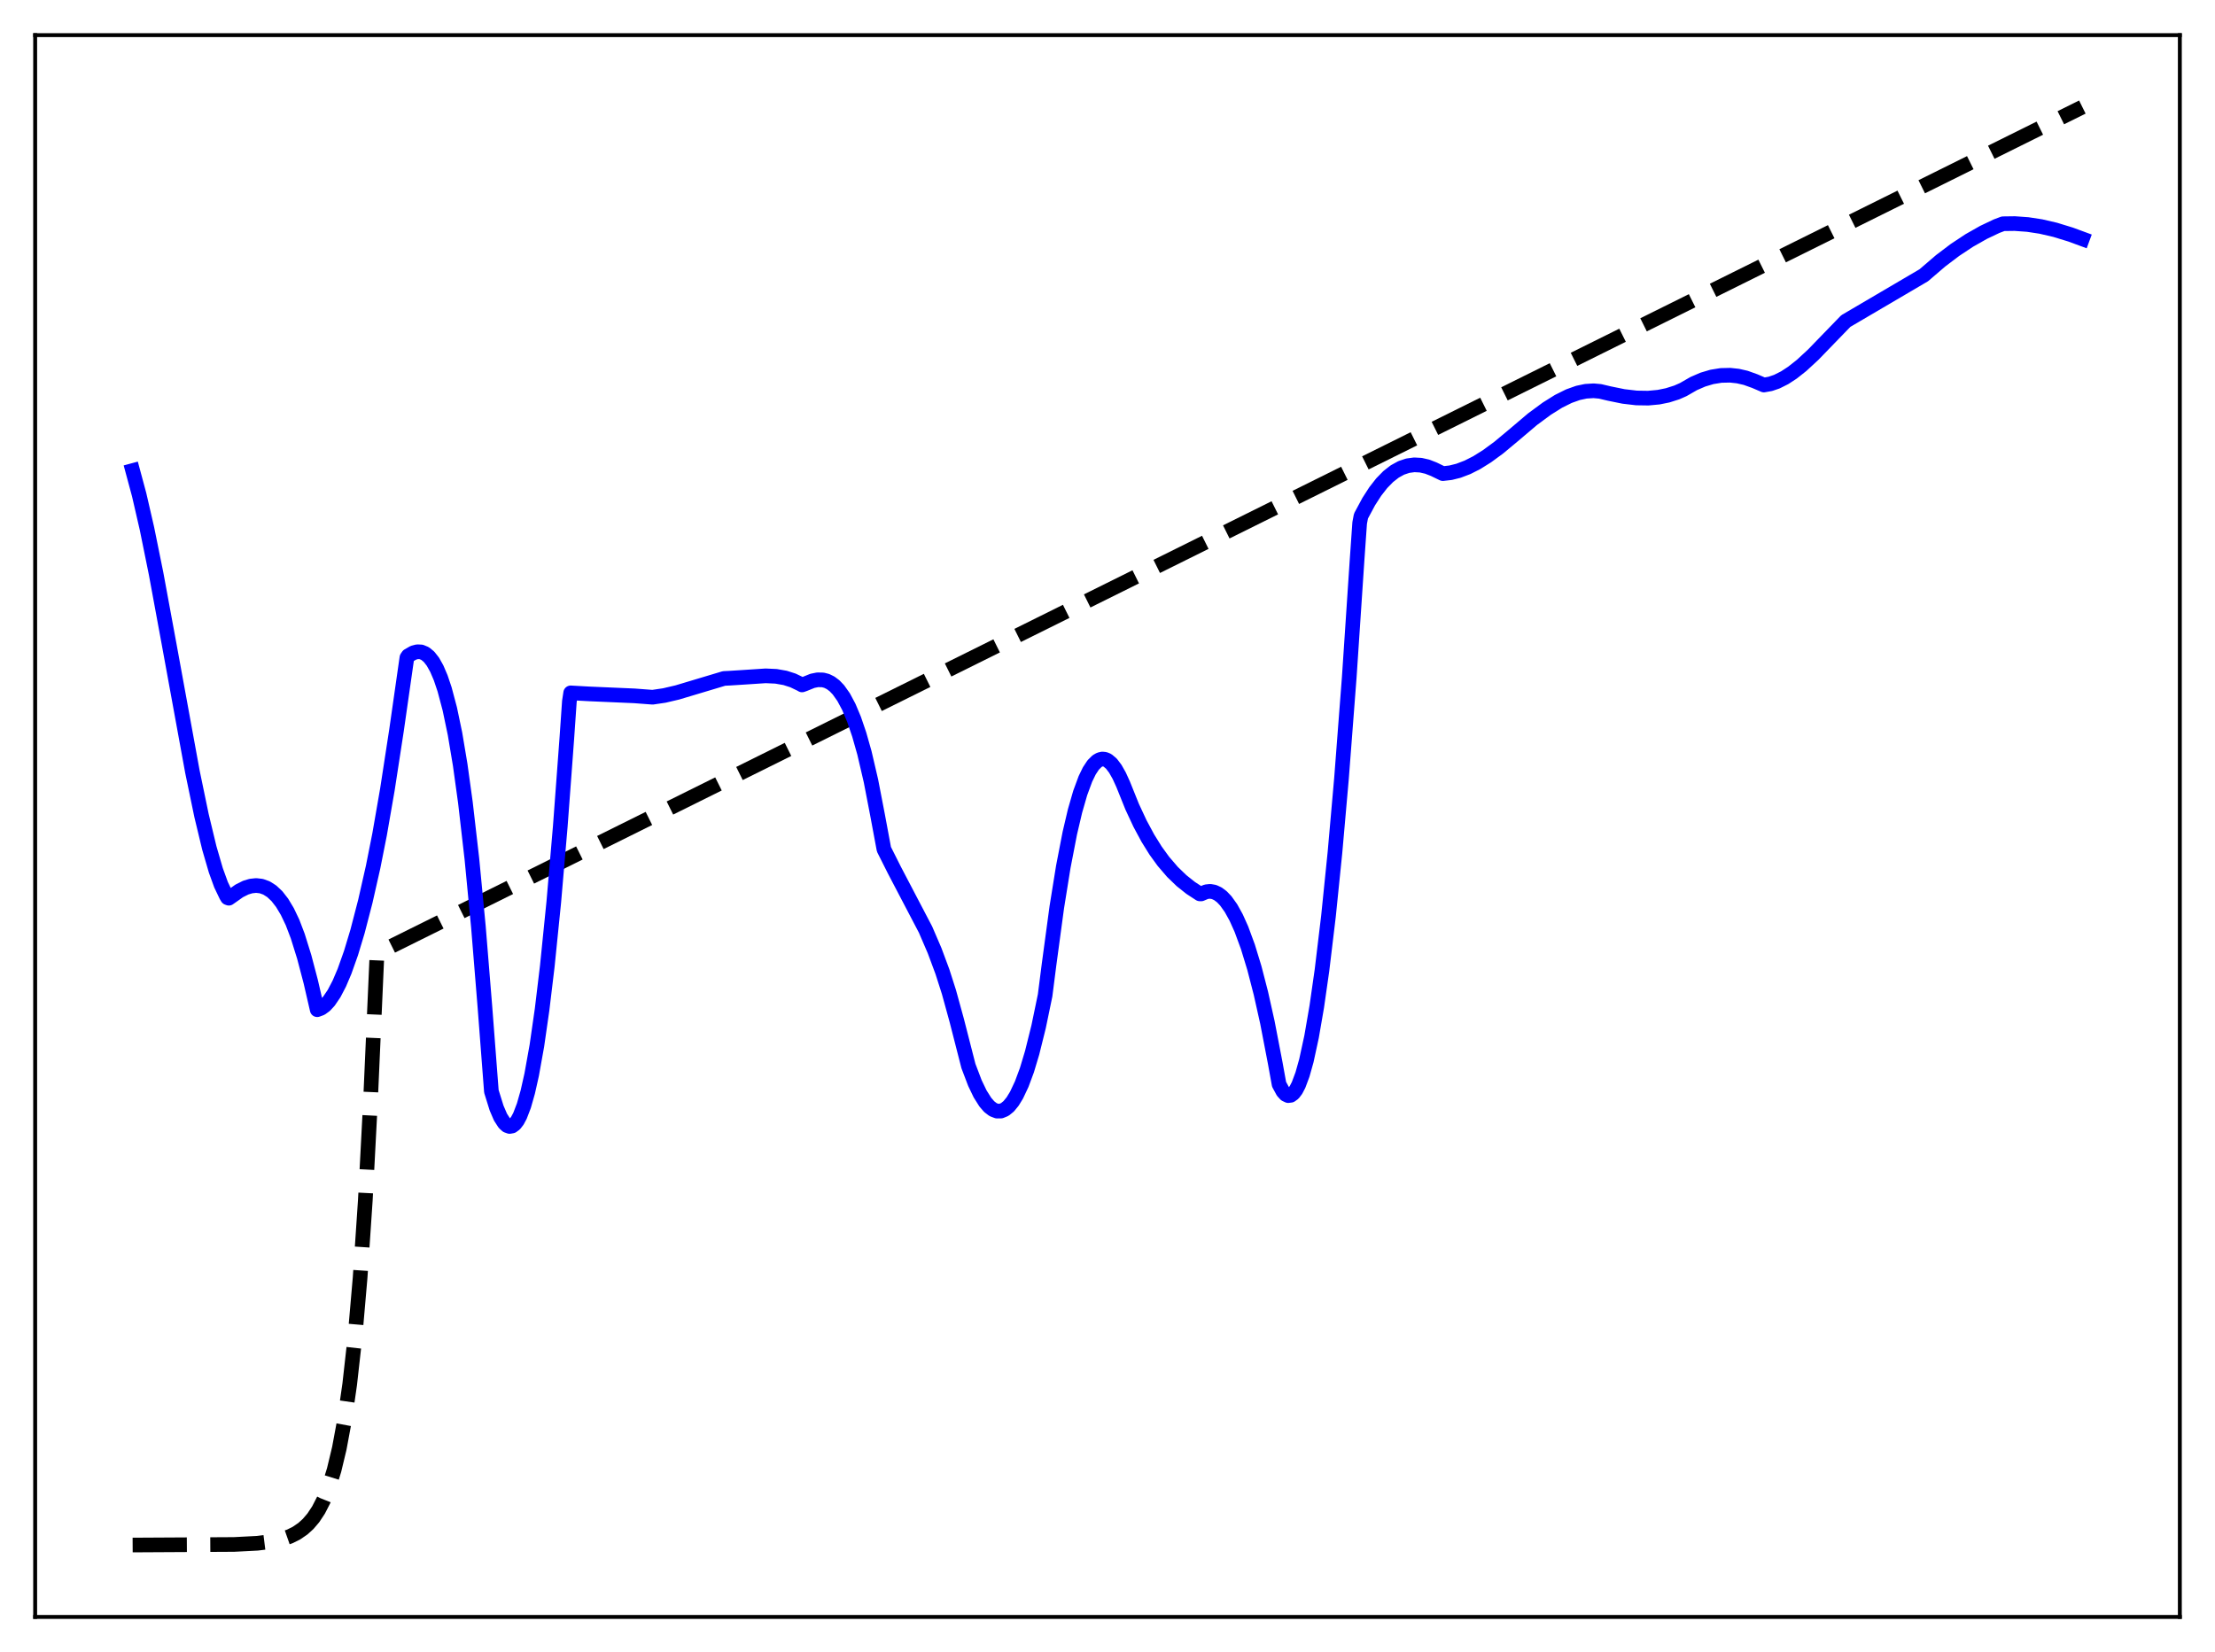<?xml version="1.0" encoding="utf-8" standalone="no"?>
<!DOCTYPE svg PUBLIC "-//W3C//DTD SVG 1.1//EN"
  "http://www.w3.org/Graphics/SVG/1.1/DTD/svg11.dtd">
<svg xmlns:xlink="http://www.w3.org/1999/xlink" width="453.6pt" height="338.4pt" viewBox="0 0 453.6 338.4" xmlns="http://www.w3.org/2000/svg" version="1.1">
 <defs>
  <style type="text/css">*{stroke-linejoin: round; stroke-linecap: butt}</style>
 </defs>
 <g id="figure_1">
  <g id="patch_1">
   <path d="M 0 338.4 
L 453.6 338.4 
L 453.6 0 
L 0 0 
z
" style="fill: #ffffff"/>
  </g>
  <g id="axes_1">
   <g id="patch_2">
    <path d="M 7.2 331.2 
L 446.4 331.2 
L 446.4 7.2 
L 7.2 7.2 
z
" style="fill: #ffffff"/>
   </g>
   <g id="matplotlib.axis_1"/>
   <g id="matplotlib.axis_2"/>
   <g id="line2d_1">
    <path d="M 27.164 316.473 
L 47.926 316.358 
L 52.717 316.111 
L 55.645 315.745 
L 57.775 315.262 
L 59.372 314.701 
L 60.703 314.038 
L 62.033 313.127 
L 63.098 312.159 
L 64.163 310.911 
L 65.228 309.302 
L 66.292 307.228 
L 67.357 304.553 
L 68.422 301.105 
L 69.487 296.659 
L 70.551 290.926 
L 71.616 283.536 
L 72.681 274.008 
L 73.745 261.723 
L 74.81 245.885 
L 75.875 225.465 
L 77.206 195.285 
L 426.436 21.927 
L 426.436 21.927 
" clip-path="url(#pacd52dbe4f)" style="fill: none; stroke-dasharray: 11.1,4.8; stroke-dashoffset: 0; stroke: #000000; stroke-width: 3"/>
   </g>
   <g id="line2d_2">
    <path d="M 27.164 96.391 
L 28.495 101.332 
L 30.092 108.261 
L 31.955 117.443 
L 34.617 131.869 
L 39.408 158.092 
L 41.271 167.068 
L 42.868 173.703 
L 44.199 178.277 
L 45.264 181.213 
L 46.329 183.444 
L 46.595 183.885 
L 46.861 183.986 
L 47.393 183.616 
L 48.991 182.484 
L 50.321 181.818 
L 51.386 181.495 
L 52.451 181.382 
L 53.516 181.503 
L 54.58 181.887 
L 55.645 182.563 
L 56.71 183.564 
L 57.775 184.934 
L 58.839 186.709 
L 59.904 188.939 
L 60.969 191.732 
L 62.3 195.999 
L 63.631 201.057 
L 64.961 206.822 
L 65.76 206.525 
L 66.559 205.94 
L 67.357 205.077 
L 68.422 203.504 
L 69.487 201.463 
L 70.551 198.964 
L 71.882 195.215 
L 73.213 190.802 
L 74.81 184.65 
L 76.407 177.601 
L 77.738 170.894 
L 79.335 161.699 
L 81.199 149.591 
L 83.328 134.712 
L 83.594 134.324 
L 84.659 133.71 
L 85.457 133.497 
L 86.256 133.536 
L 87.055 133.867 
L 87.853 134.522 
L 88.652 135.541 
L 89.45 136.964 
L 90.249 138.834 
L 91.047 141.204 
L 92.112 145.214 
L 93.177 150.305 
L 94.241 156.667 
L 95.306 164.375 
L 96.637 175.937 
L 97.968 189.808 
L 99.299 206.179 
L 100.63 223.55 
L 101.695 226.967 
L 102.493 228.825 
L 103.292 230.066 
L 103.824 230.544 
L 104.356 230.737 
L 104.889 230.64 
L 105.421 230.249 
L 105.953 229.557 
L 106.486 228.56 
L 107.284 226.479 
L 108.083 223.674 
L 108.881 220.124 
L 109.946 214.187 
L 111.011 206.788 
L 112.076 197.922 
L 113.407 184.774 
L 114.737 169.278 
L 116.068 151.377 
L 116.601 143.682 
L 116.867 141.923 
L 120.593 142.13 
L 129.91 142.534 
L 133.636 142.815 
L 136.032 142.463 
L 138.694 141.841 
L 142.687 140.644 
L 148.276 138.969 
L 149.341 138.919 
L 152.269 138.733 
L 156.794 138.434 
L 158.924 138.533 
L 160.787 138.861 
L 162.384 139.373 
L 163.981 140.14 
L 164.247 140.296 
L 164.78 140.106 
L 166.377 139.46 
L 167.441 139.246 
L 168.506 139.27 
L 169.305 139.477 
L 170.103 139.871 
L 170.902 140.473 
L 171.7 141.304 
L 172.765 142.807 
L 173.83 144.804 
L 174.895 147.341 
L 175.959 150.465 
L 177.024 154.222 
L 178.355 159.932 
L 179.686 166.822 
L 181.017 173.962 
L 183.146 178.202 
L 189.535 190.407 
L 191.398 194.736 
L 192.995 199.032 
L 194.326 203.191 
L 195.923 209 
L 198.319 218.353 
L 199.649 221.849 
L 200.714 224.067 
L 201.779 225.759 
L 202.577 226.678 
L 203.376 227.291 
L 204.175 227.594 
L 204.973 227.584 
L 205.772 227.256 
L 206.57 226.606 
L 207.369 225.63 
L 208.167 224.325 
L 209.232 222.066 
L 210.297 219.199 
L 211.361 215.661 
L 212.692 210.308 
L 214.023 203.889 
L 214.822 197.633 
L 216.419 185.812 
L 217.75 177.544 
L 219.081 170.665 
L 220.145 166.132 
L 221.21 162.434 
L 222.275 159.548 
L 223.073 157.905 
L 223.872 156.693 
L 224.671 155.899 
L 225.203 155.597 
L 225.735 155.473 
L 226.268 155.523 
L 226.8 155.744 
L 227.599 156.418 
L 228.397 157.471 
L 229.196 158.882 
L 229.994 160.631 
L 231.857 165.261 
L 233.455 168.689 
L 235.052 171.662 
L 236.649 174.229 
L 238.246 176.434 
L 240.109 178.603 
L 241.972 180.399 
L 243.836 181.88 
L 245.699 183.096 
L 245.965 183.106 
L 247.03 182.658 
L 247.828 182.574 
L 248.627 182.716 
L 249.425 183.087 
L 250.224 183.69 
L 251.023 184.528 
L 252.087 186.018 
L 253.152 187.943 
L 254.217 190.316 
L 255.548 193.93 
L 256.879 198.29 
L 258.209 203.436 
L 259.54 209.397 
L 261.137 217.688 
L 261.936 222.102 
L 262.735 223.579 
L 263.267 224.159 
L 263.799 224.416 
L 264.332 224.351 
L 264.864 223.966 
L 265.396 223.261 
L 265.929 222.237 
L 266.727 220.105 
L 267.526 217.26 
L 268.591 212.358 
L 269.655 206.191 
L 270.72 198.757 
L 272.051 187.677 
L 273.382 174.599 
L 274.713 159.502 
L 276.31 138.683 
L 277.907 114.721 
L 278.439 107.126 
L 278.705 105.71 
L 280.303 102.734 
L 281.633 100.672 
L 282.964 98.97 
L 284.295 97.609 
L 285.626 96.571 
L 286.957 95.838 
L 288.288 95.391 
L 289.619 95.213 
L 290.95 95.285 
L 292.281 95.59 
L 293.612 96.108 
L 295.475 97.012 
L 297.072 96.828 
L 298.669 96.43 
L 300.532 95.721 
L 302.396 94.776 
L 304.525 93.447 
L 306.921 91.687 
L 309.849 89.247 
L 313.841 85.866 
L 316.769 83.706 
L 319.165 82.203 
L 321.295 81.144 
L 323.158 80.481 
L 324.755 80.143 
L 326.352 80.045 
L 327.683 80.166 
L 329.546 80.607 
L 332.474 81.204 
L 335.136 81.515 
L 337.532 81.552 
L 339.661 81.354 
L 341.524 80.975 
L 343.388 80.381 
L 344.719 79.793 
L 346.848 78.568 
L 348.711 77.76 
L 350.575 77.204 
L 352.438 76.903 
L 354.301 76.86 
L 355.898 77.031 
L 357.495 77.396 
L 359.359 78.067 
L 361.222 78.865 
L 362.553 78.626 
L 363.884 78.17 
L 365.481 77.368 
L 367.078 76.323 
L 368.941 74.848 
L 371.337 72.635 
L 374.531 69.334 
L 377.991 65.763 
L 393.962 56.38 
L 397.423 53.412 
L 400.351 51.196 
L 403.279 49.257 
L 406.207 47.597 
L 408.868 46.331 
L 410.199 45.829 
L 412.595 45.797 
L 415.257 45.988 
L 417.919 46.395 
L 420.847 47.07 
L 424.041 48.049 
L 426.436 48.932 
L 426.436 48.932 
" clip-path="url(#pacd52dbe4f)" style="fill: none; stroke: #0000ff; stroke-width: 3; stroke-linecap: square"/>
   </g>
   <g id="patch_3">
    <path d="M 7.2 331.2 
L 7.2 7.2 
" style="fill: none; stroke: #000000; stroke-width: 0.8; stroke-linejoin: miter; stroke-linecap: square"/>
   </g>
   <g id="patch_4">
    <path d="M 446.4 331.2 
L 446.4 7.2 
" style="fill: none; stroke: #000000; stroke-width: 0.8; stroke-linejoin: miter; stroke-linecap: square"/>
   </g>
   <g id="patch_5">
    <path d="M 7.2 331.2 
L 446.4 331.2 
" style="fill: none; stroke: #000000; stroke-width: 0.8; stroke-linejoin: miter; stroke-linecap: square"/>
   </g>
   <g id="patch_6">
    <path d="M 7.2 7.2 
L 446.4 7.2 
" style="fill: none; stroke: #000000; stroke-width: 0.8; stroke-linejoin: miter; stroke-linecap: square"/>
   </g>
  </g>
 </g>
 <defs>
  <clipPath id="pacd52dbe4f">
   <rect x="7.2" y="7.2" width="439.2" height="324"/>
  </clipPath>
 </defs>
</svg>
